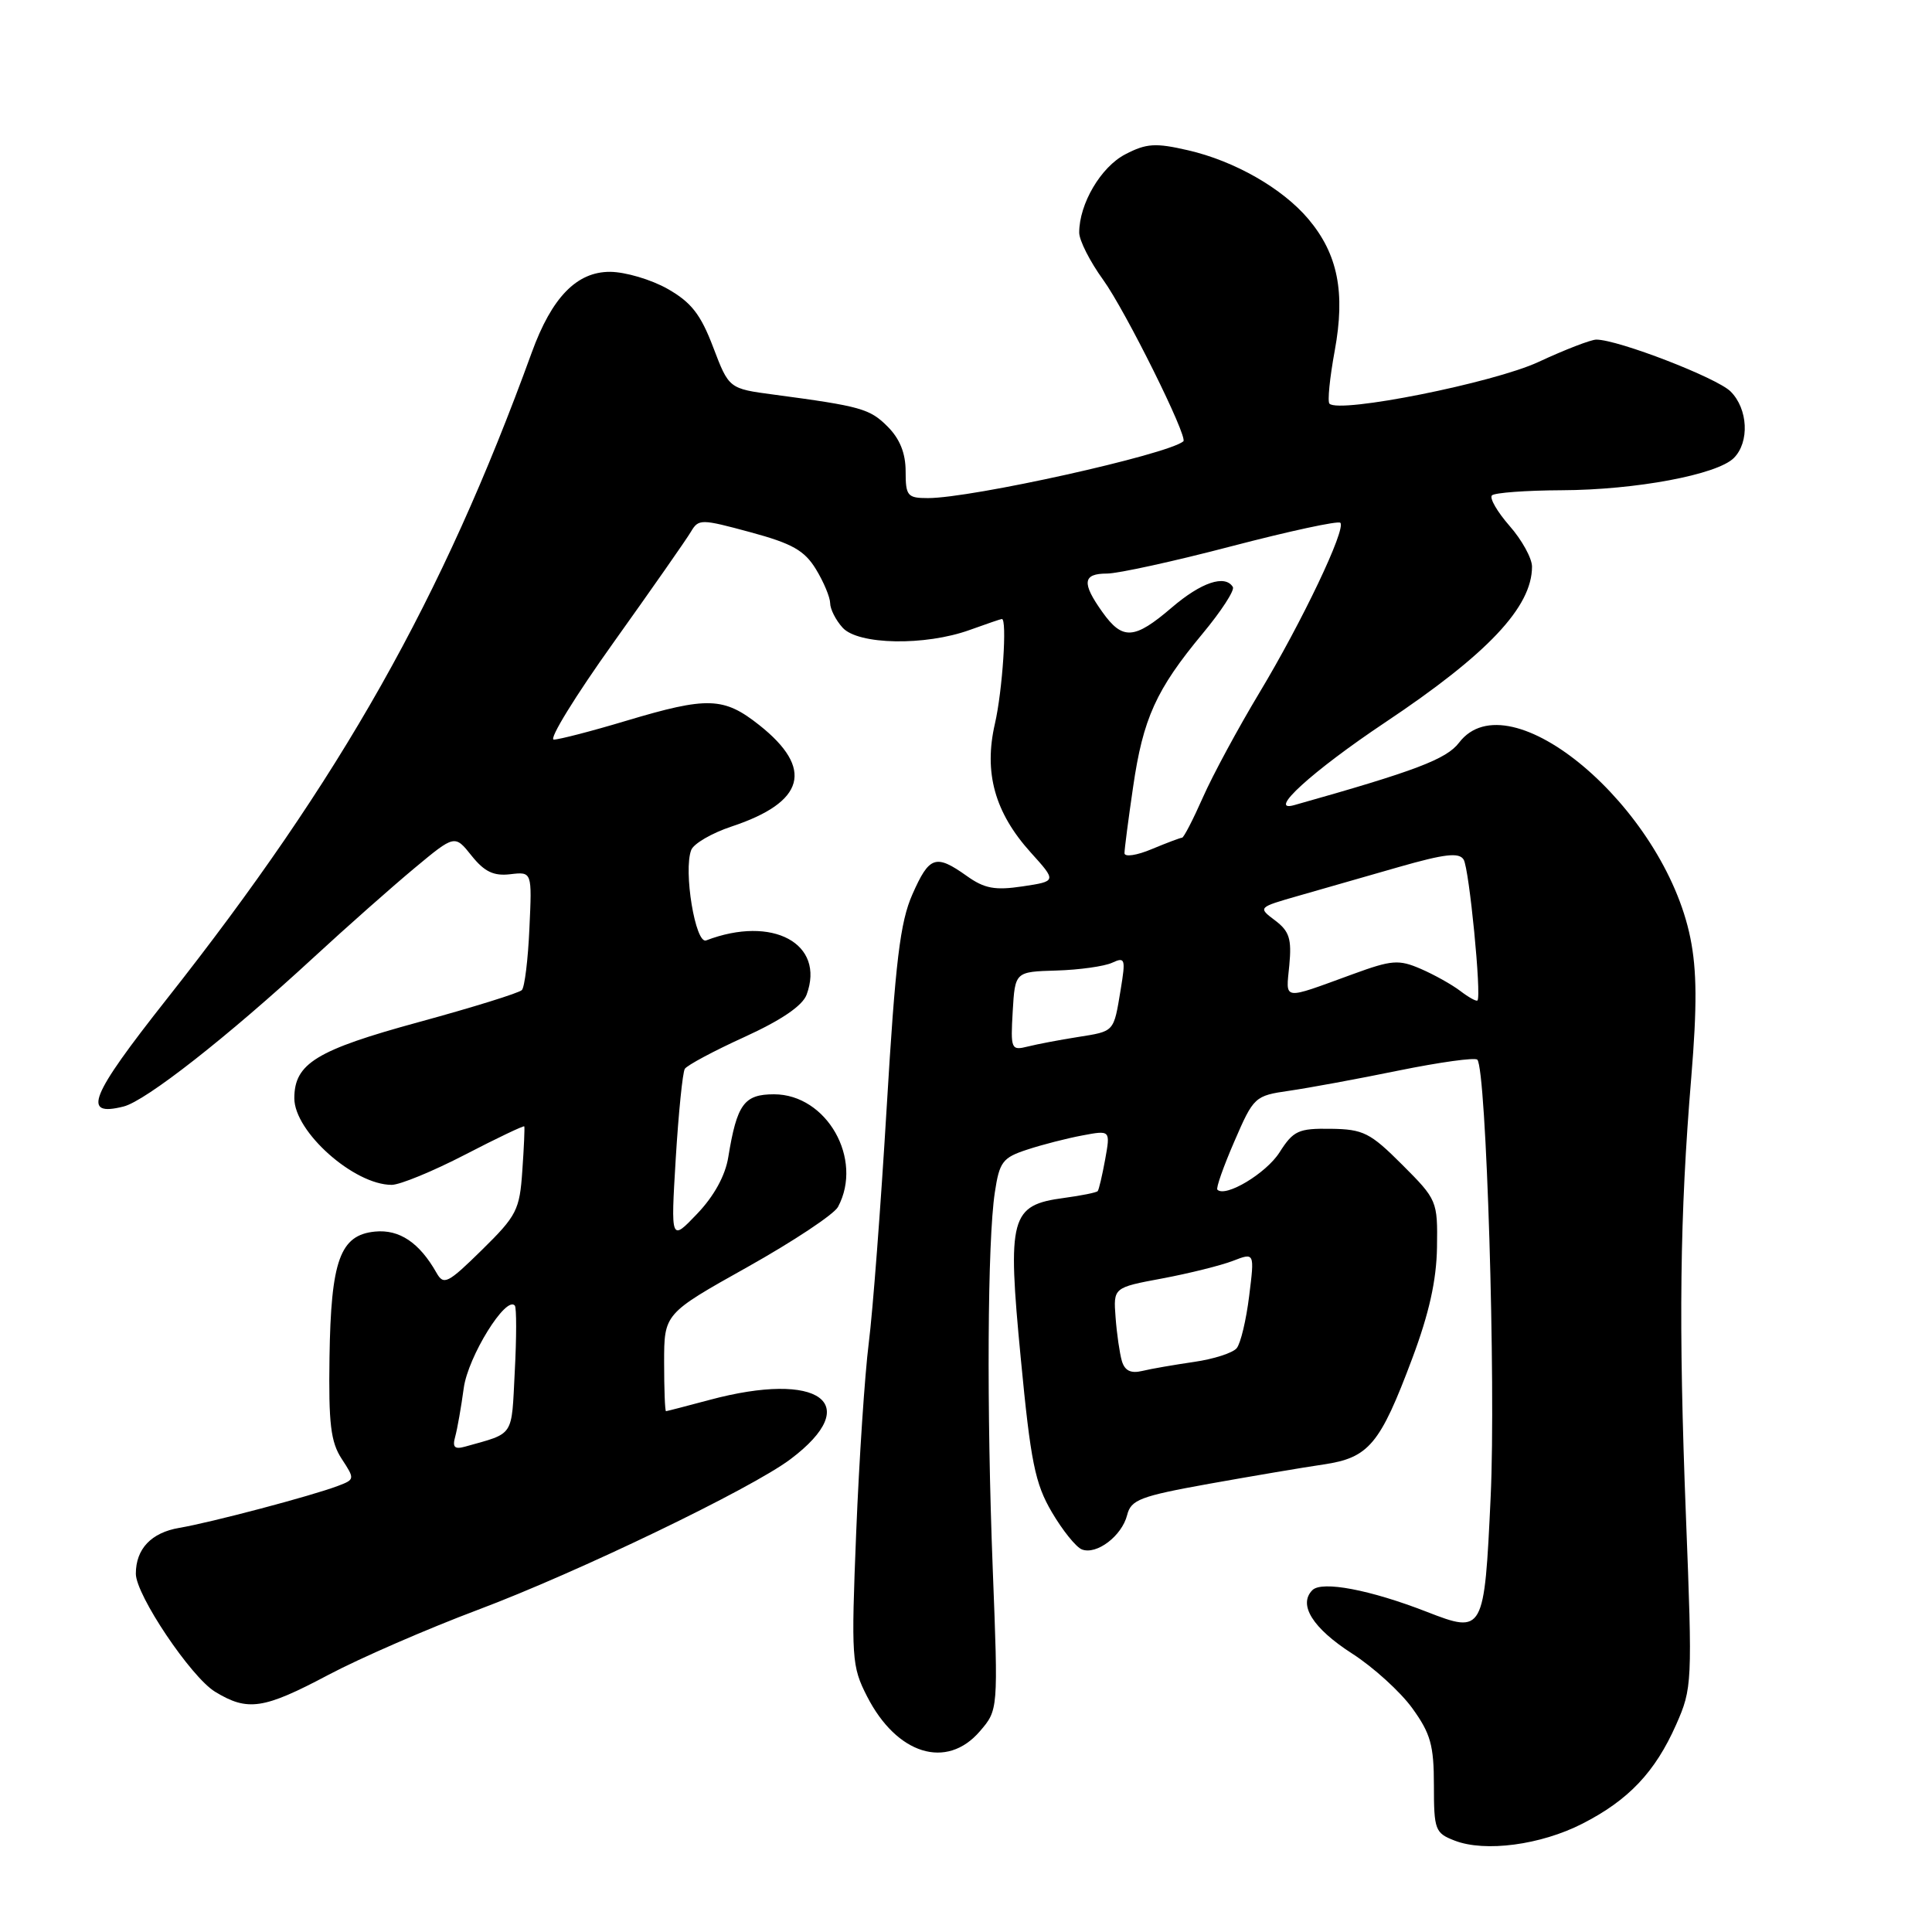 <?xml version="1.0" encoding="UTF-8" standalone="no"?>
<!DOCTYPE svg PUBLIC "-//W3C//DTD SVG 1.1//EN" "http://www.w3.org/Graphics/SVG/1.1/DTD/svg11.dtd" >
<svg xmlns="http://www.w3.org/2000/svg" xmlns:xlink="http://www.w3.org/1999/xlink" version="1.1" viewBox="0 0 256 256">
 <g >
 <path fill="currentColor"
d=" M 209.67 241.65 C 215.79 238.53 219.31 234.81 222.09 228.54 C 224.23 223.70 224.26 223.04 223.40 201.04 C 222.40 175.45 222.58 161.08 224.10 142.78 C 224.88 133.34 224.85 128.56 223.98 124.28 C 220.48 106.96 199.99 89.67 193.33 98.41 C 191.66 100.60 187.54 102.16 171.50 106.68 C 167.78 107.73 173.87 102.19 183.50 95.75 C 197.14 86.65 203.00 80.43 203.00 75.08 C 203.00 73.98 201.66 71.54 200.02 69.68 C 198.39 67.81 197.34 66.00 197.69 65.64 C 198.04 65.29 202.20 64.98 206.92 64.96 C 216.74 64.92 227.52 62.90 229.74 60.69 C 231.84 58.59 231.63 54.18 229.31 51.87 C 227.50 50.06 214.40 45.00 211.52 45.00 C 210.81 45.00 207.36 46.33 203.86 47.96 C 197.91 50.73 177.48 54.81 176.16 53.49 C 175.88 53.22 176.20 50.05 176.86 46.46 C 178.28 38.73 177.27 33.66 173.37 29.03 C 169.95 24.97 163.60 21.33 157.41 19.91 C 153.12 18.92 151.91 18.99 149.12 20.44 C 145.88 22.11 143.00 27.00 143.00 30.82 C 143.00 31.85 144.43 34.67 146.17 37.07 C 149.12 41.15 157.46 57.94 156.80 58.48 C 154.66 60.25 128.77 66.00 122.96 66.00 C 120.24 66.00 120.00 65.72 120.00 62.45 C 120.00 60.05 119.23 58.14 117.61 56.52 C 115.25 54.16 114.10 53.83 102.55 52.29 C 96.59 51.50 96.59 51.50 94.50 46.01 C 92.84 41.64 91.59 40.05 88.45 38.27 C 86.28 37.04 82.85 36.03 80.84 36.02 C 76.42 36.00 73.11 39.41 70.46 46.71 C 58.59 79.39 45.20 103.12 22.08 132.40 C 11.89 145.31 10.80 148.02 16.37 146.62 C 19.31 145.89 30.17 137.37 41.52 126.90 C 45.93 122.83 51.96 117.50 54.90 115.05 C 60.26 110.59 60.26 110.59 62.49 113.39 C 64.19 115.51 65.41 116.10 67.61 115.84 C 70.50 115.50 70.50 115.50 70.15 123.00 C 69.97 127.12 69.52 130.81 69.15 131.19 C 68.79 131.57 62.65 133.48 55.50 135.43 C 41.91 139.14 39.00 140.92 39.00 145.53 C 39.00 149.97 46.91 157.00 51.90 157.00 C 52.99 157.00 57.37 155.20 61.62 153.00 C 65.86 150.80 69.40 149.12 69.47 149.25 C 69.54 149.39 69.43 152.03 69.21 155.12 C 68.86 160.34 68.47 161.09 63.86 165.62 C 59.31 170.09 58.79 170.34 57.83 168.64 C 55.57 164.65 52.92 162.88 49.70 163.19 C 45.06 163.64 43.85 167.00 43.66 179.87 C 43.53 188.65 43.82 191.08 45.28 193.31 C 47.03 195.98 47.02 196.04 44.78 196.89 C 41.30 198.21 27.96 201.74 23.76 202.45 C 20.04 203.08 18.00 205.24 18.00 208.53 C 18.00 211.34 25.30 222.21 28.49 224.16 C 32.82 226.80 34.91 226.49 43.51 221.93 C 47.74 219.69 56.67 215.81 63.35 213.30 C 76.53 208.35 99.54 197.27 104.74 193.35 C 114.57 185.96 108.59 181.58 94.00 185.50 C 90.97 186.31 88.39 186.98 88.25 186.99 C 88.11 186.99 88.00 184.09 88.00 180.54 C 88.00 174.07 88.00 174.07 99.04 167.89 C 105.12 164.48 110.52 160.90 111.04 159.92 C 114.43 153.59 109.55 145.00 102.56 145.00 C 98.59 145.00 97.65 146.30 96.50 153.33 C 96.11 155.77 94.61 158.50 92.38 160.83 C 88.88 164.50 88.88 164.50 89.54 153.50 C 89.91 147.45 90.45 142.11 90.74 141.63 C 91.03 141.16 94.59 139.25 98.66 137.40 C 103.54 135.17 106.33 133.27 106.88 131.80 C 109.38 125.03 102.36 121.24 93.57 124.61 C 92.15 125.16 90.53 115.38 91.59 112.63 C 91.91 111.79 94.31 110.39 96.93 109.52 C 106.67 106.29 107.89 101.85 100.61 96.08 C 95.90 92.35 93.77 92.28 83.00 95.50 C 78.41 96.88 74.07 98.00 73.38 98.00 C 72.68 98.00 76.24 92.21 81.30 85.13 C 86.36 78.04 90.97 71.45 91.55 70.46 C 92.57 68.74 92.88 68.75 99.43 70.52 C 104.98 72.02 106.60 72.94 108.12 75.43 C 109.15 77.12 109.99 79.14 110.00 79.92 C 110.00 80.70 110.74 82.17 111.65 83.17 C 113.71 85.45 122.58 85.61 128.50 83.47 C 130.70 82.68 132.61 82.02 132.75 82.02 C 133.47 81.97 132.84 91.53 131.83 95.90 C 130.34 102.38 131.81 107.67 136.57 112.95 C 140.02 116.77 140.02 116.77 135.50 117.45 C 131.83 118.00 130.44 117.74 128.09 116.06 C 123.98 113.14 123.14 113.43 120.90 118.50 C 119.27 122.18 118.65 127.34 117.49 146.75 C 116.71 159.81 115.64 173.88 115.11 178.00 C 114.59 182.12 113.84 193.40 113.45 203.05 C 112.78 219.74 112.85 220.79 114.89 224.78 C 118.82 232.48 125.43 234.53 129.83 229.41 C 132.27 226.58 132.27 226.58 131.55 208.06 C 130.72 186.64 130.84 164.48 131.82 158.00 C 132.43 153.95 132.85 153.39 136.11 152.33 C 138.10 151.67 141.39 150.83 143.43 150.45 C 147.14 149.75 147.14 149.75 146.44 153.63 C 146.05 155.76 145.61 157.65 145.45 157.83 C 145.29 158.02 143.30 158.42 141.01 158.73 C 133.87 159.68 133.45 161.21 135.26 180.01 C 136.57 193.72 137.15 196.58 139.37 200.36 C 140.79 202.78 142.58 205.01 143.36 205.31 C 145.31 206.06 148.65 203.52 149.35 200.76 C 149.86 198.72 151.06 198.26 160.21 196.61 C 165.87 195.60 172.69 194.44 175.37 194.05 C 181.39 193.16 182.86 191.40 187.13 180.00 C 189.37 174.02 190.34 169.65 190.41 165.27 C 190.50 159.13 190.43 158.96 185.80 154.33 C 181.56 150.09 180.65 149.63 176.34 149.57 C 172.05 149.51 171.38 149.81 169.54 152.70 C 167.77 155.48 162.38 158.71 161.31 157.64 C 161.10 157.44 162.12 154.56 163.56 151.24 C 166.12 145.32 166.27 145.19 170.84 144.53 C 173.40 144.16 179.93 142.96 185.34 141.85 C 190.75 140.75 195.43 140.10 195.75 140.41 C 196.95 141.62 198.23 183.28 197.52 198.34 C 196.68 216.33 196.58 216.50 189.07 213.58 C 181.55 210.65 175.16 209.44 173.90 210.70 C 171.98 212.62 173.94 215.75 179.17 219.11 C 181.97 220.91 185.55 224.16 187.13 226.34 C 189.56 229.70 190.00 231.25 190.00 236.57 C 190.00 242.48 190.16 242.89 192.75 243.89 C 196.77 245.45 204.15 244.47 209.67 241.65 Z  M 60.32 190.35 C 60.60 189.33 61.11 186.44 61.45 183.92 C 62.02 179.75 67.06 171.61 68.22 173.00 C 68.45 173.28 68.45 177.20 68.21 181.72 C 67.76 190.53 68.22 189.83 61.65 191.68 C 60.23 192.08 59.92 191.77 60.32 190.35 Z  M 148.65 180.33 C 148.36 179.33 147.98 176.73 147.82 174.56 C 147.52 170.61 147.52 170.61 154.01 169.40 C 157.58 168.73 161.79 167.68 163.37 167.07 C 166.24 165.96 166.24 165.96 165.52 171.73 C 165.13 174.90 164.39 178.01 163.87 178.64 C 163.36 179.27 160.81 180.09 158.22 180.46 C 155.62 180.84 152.53 181.37 151.34 181.66 C 149.83 182.02 149.03 181.62 148.65 180.33 Z  M 134.19 134.00 C 134.50 128.76 134.50 128.76 140.00 128.60 C 143.03 128.51 146.34 128.04 147.36 127.57 C 149.08 126.77 149.17 127.04 148.50 131.10 C 147.55 136.82 147.73 136.63 142.77 137.42 C 140.42 137.79 137.46 138.35 136.19 138.67 C 133.98 139.22 133.90 139.04 134.19 134.00 Z  M 193.50 131.31 C 192.40 130.47 190.04 129.15 188.26 128.38 C 185.34 127.12 184.43 127.19 179.26 129.08 C 169.76 132.54 170.39 132.63 170.84 127.90 C 171.17 124.41 170.85 123.39 168.95 121.96 C 166.67 120.24 166.67 120.24 172.08 118.69 C 175.06 117.84 181.02 116.13 185.33 114.89 C 191.45 113.14 193.33 112.92 193.94 113.90 C 194.68 115.10 196.33 132.00 195.77 132.57 C 195.62 132.72 194.60 132.15 193.50 131.31 Z  M 149.00 113.05 C 149.00 112.52 149.51 108.58 150.14 104.29 C 151.46 95.19 153.19 91.38 159.34 83.97 C 161.82 80.99 163.63 78.20 163.36 77.78 C 162.33 76.10 159.17 77.16 155.27 80.50 C 150.30 84.76 148.75 84.86 146.07 81.10 C 143.31 77.23 143.46 76.00 146.68 76.00 C 148.15 76.00 155.59 74.37 163.22 72.37 C 170.84 70.38 177.31 68.98 177.60 69.27 C 178.40 70.07 172.53 82.40 166.86 91.82 C 164.05 96.50 160.68 102.73 159.39 105.66 C 158.09 108.60 156.85 111.00 156.63 111.00 C 156.42 111.00 154.61 111.68 152.62 112.51 C 150.63 113.35 149.00 113.59 149.00 113.05 Z "/>
</g>
</svg>